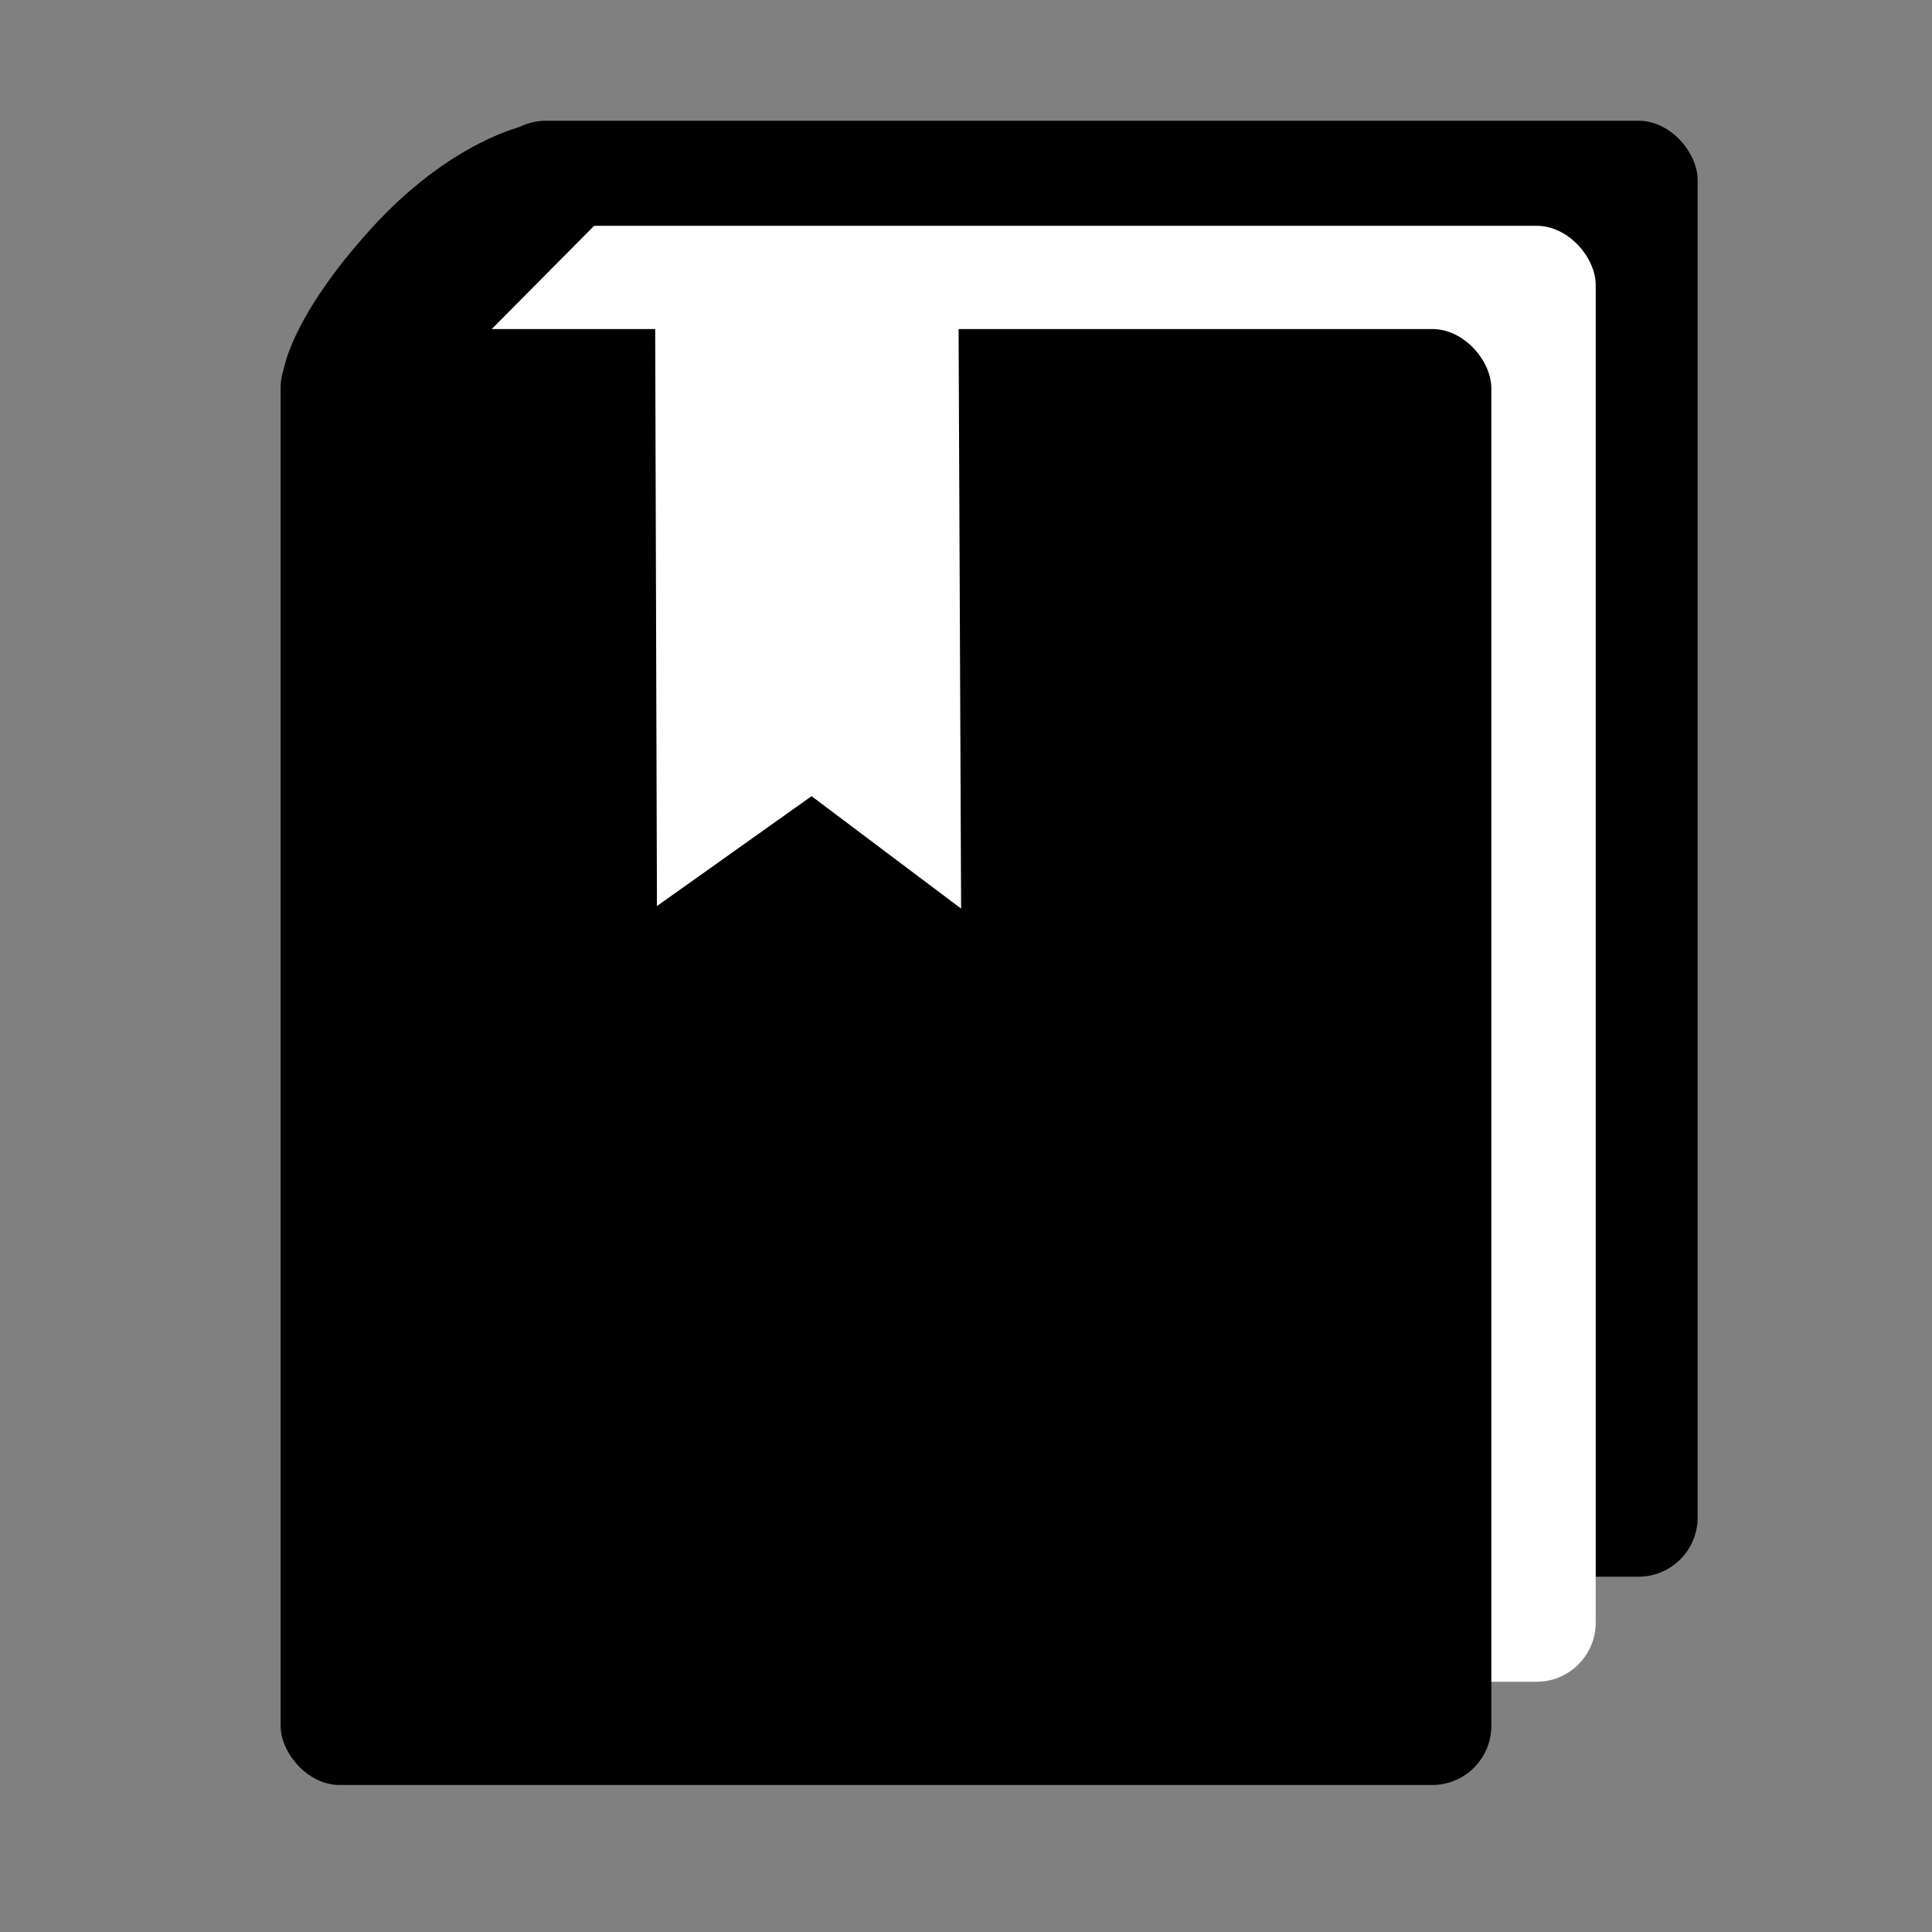 <?xml version="1.0" encoding="UTF-8" standalone="no"?>
<!-- Created with Inkscape (http://www.inkscape.org/) -->

<svg
   xmlns:dc="http://purl.org/dc/elements/1.1/"
   xmlns:cc="http://creativecommons.org/ns#"
   xmlns:rdf="http://www.w3.org/1999/02/22-rdf-syntax-ns#"
   xmlns:svg="http://www.w3.org/2000/svg"
   xmlns="http://www.w3.org/2000/svg"
   xmlns:sodipodi="http://sodipodi.sourceforge.net/DTD/sodipodi-0.dtd"
   xmlns:inkscape="http://www.inkscape.org/namespaces/inkscape"
   width="32"
   height="32"
   id="svg2"
   version="1.1"
   inkscape:version="0.48.4 r9939"
   sodipodi:docname="ico_guide.svg"
   inkscape:export-filename="/media/X/bitcoin.org/current/img/ico_blockchain.png"
   inkscape:export-xdpi="90"
   inkscape:export-ydpi="90">
  <rect width="100%" height="100%" fill="#808080" stroke="none"/>
  <defs
     id="defs4" />
  <sodipodi:namedview
     id="base"
     pagecolor="#ffffff"
     bordercolor="#666666"
     borderopacity="1.0"
     inkscape:pageopacity="0.0"
     inkscape:pageshadow="2"
     inkscape:zoom="45.254834"
     inkscape:cx="14.131611"
     inkscape:cy="21.147056"
     inkscape:document-units="px"
     inkscape:current-layer="layer1"
     showgrid="false"
     inkscape:window-width="1280"
     inkscape:window-height="1000"
     inkscape:window-x="1680"
     inkscape:window-y="24"
     inkscape:window-maximized="1" />
  <g
     inkscape:label="Calque 1"
     inkscape:groupmode="layer"
     id="layer1"
     transform="translate(0,-1020.362)">
    <rect
       style="fill:#000000;fill-opacity:1;stroke:none"
       id="rect4335"
       width="20.053"
       height="24.115"
       x="8.065"
       y="1022.362"
       ry="0.979" />
    <rect
       style="fill:#ffffff;fill-opacity:1;stroke:none"
       id="rect4335-0"
       width="20.053"
       height="24.115"
       x="6.377"
       y="1024.102"
       ry="0.979" />
    <rect
       style="fill:#000000;fill-opacity:1;stroke:none"
       id="rect4335-0-5"
       width="20.053"
       height="24.115"
       x="4.648"
       y="1025.812"
       ry="0.979" />
    <path
       style="fill:#000000;fill-opacity:1;stroke:none"
       d="m 10.053,1023.888 -2.556,2.577 -2.8,0.031 c 0,0 0.103,-0.855 1.435,-2.331 1.333,-1.476 2.567,-1.724 2.567,-1.724 z"
       id="path4375"
       inkscape:connector-curvature="0"
       sodipodi:nodetypes="ccczcc" />
    <path
       style="fill:#ffffff;fill-opacity:1;stroke:none"
       d="m 10.85,1025.114 0.031,10.255 2.561,-1.82 2.477,1.862 -0.045,-10.333 z"
       id="path4377"
       inkscape:connector-curvature="0"
       sodipodi:nodetypes="cccccc" />
  </g>
</svg>
